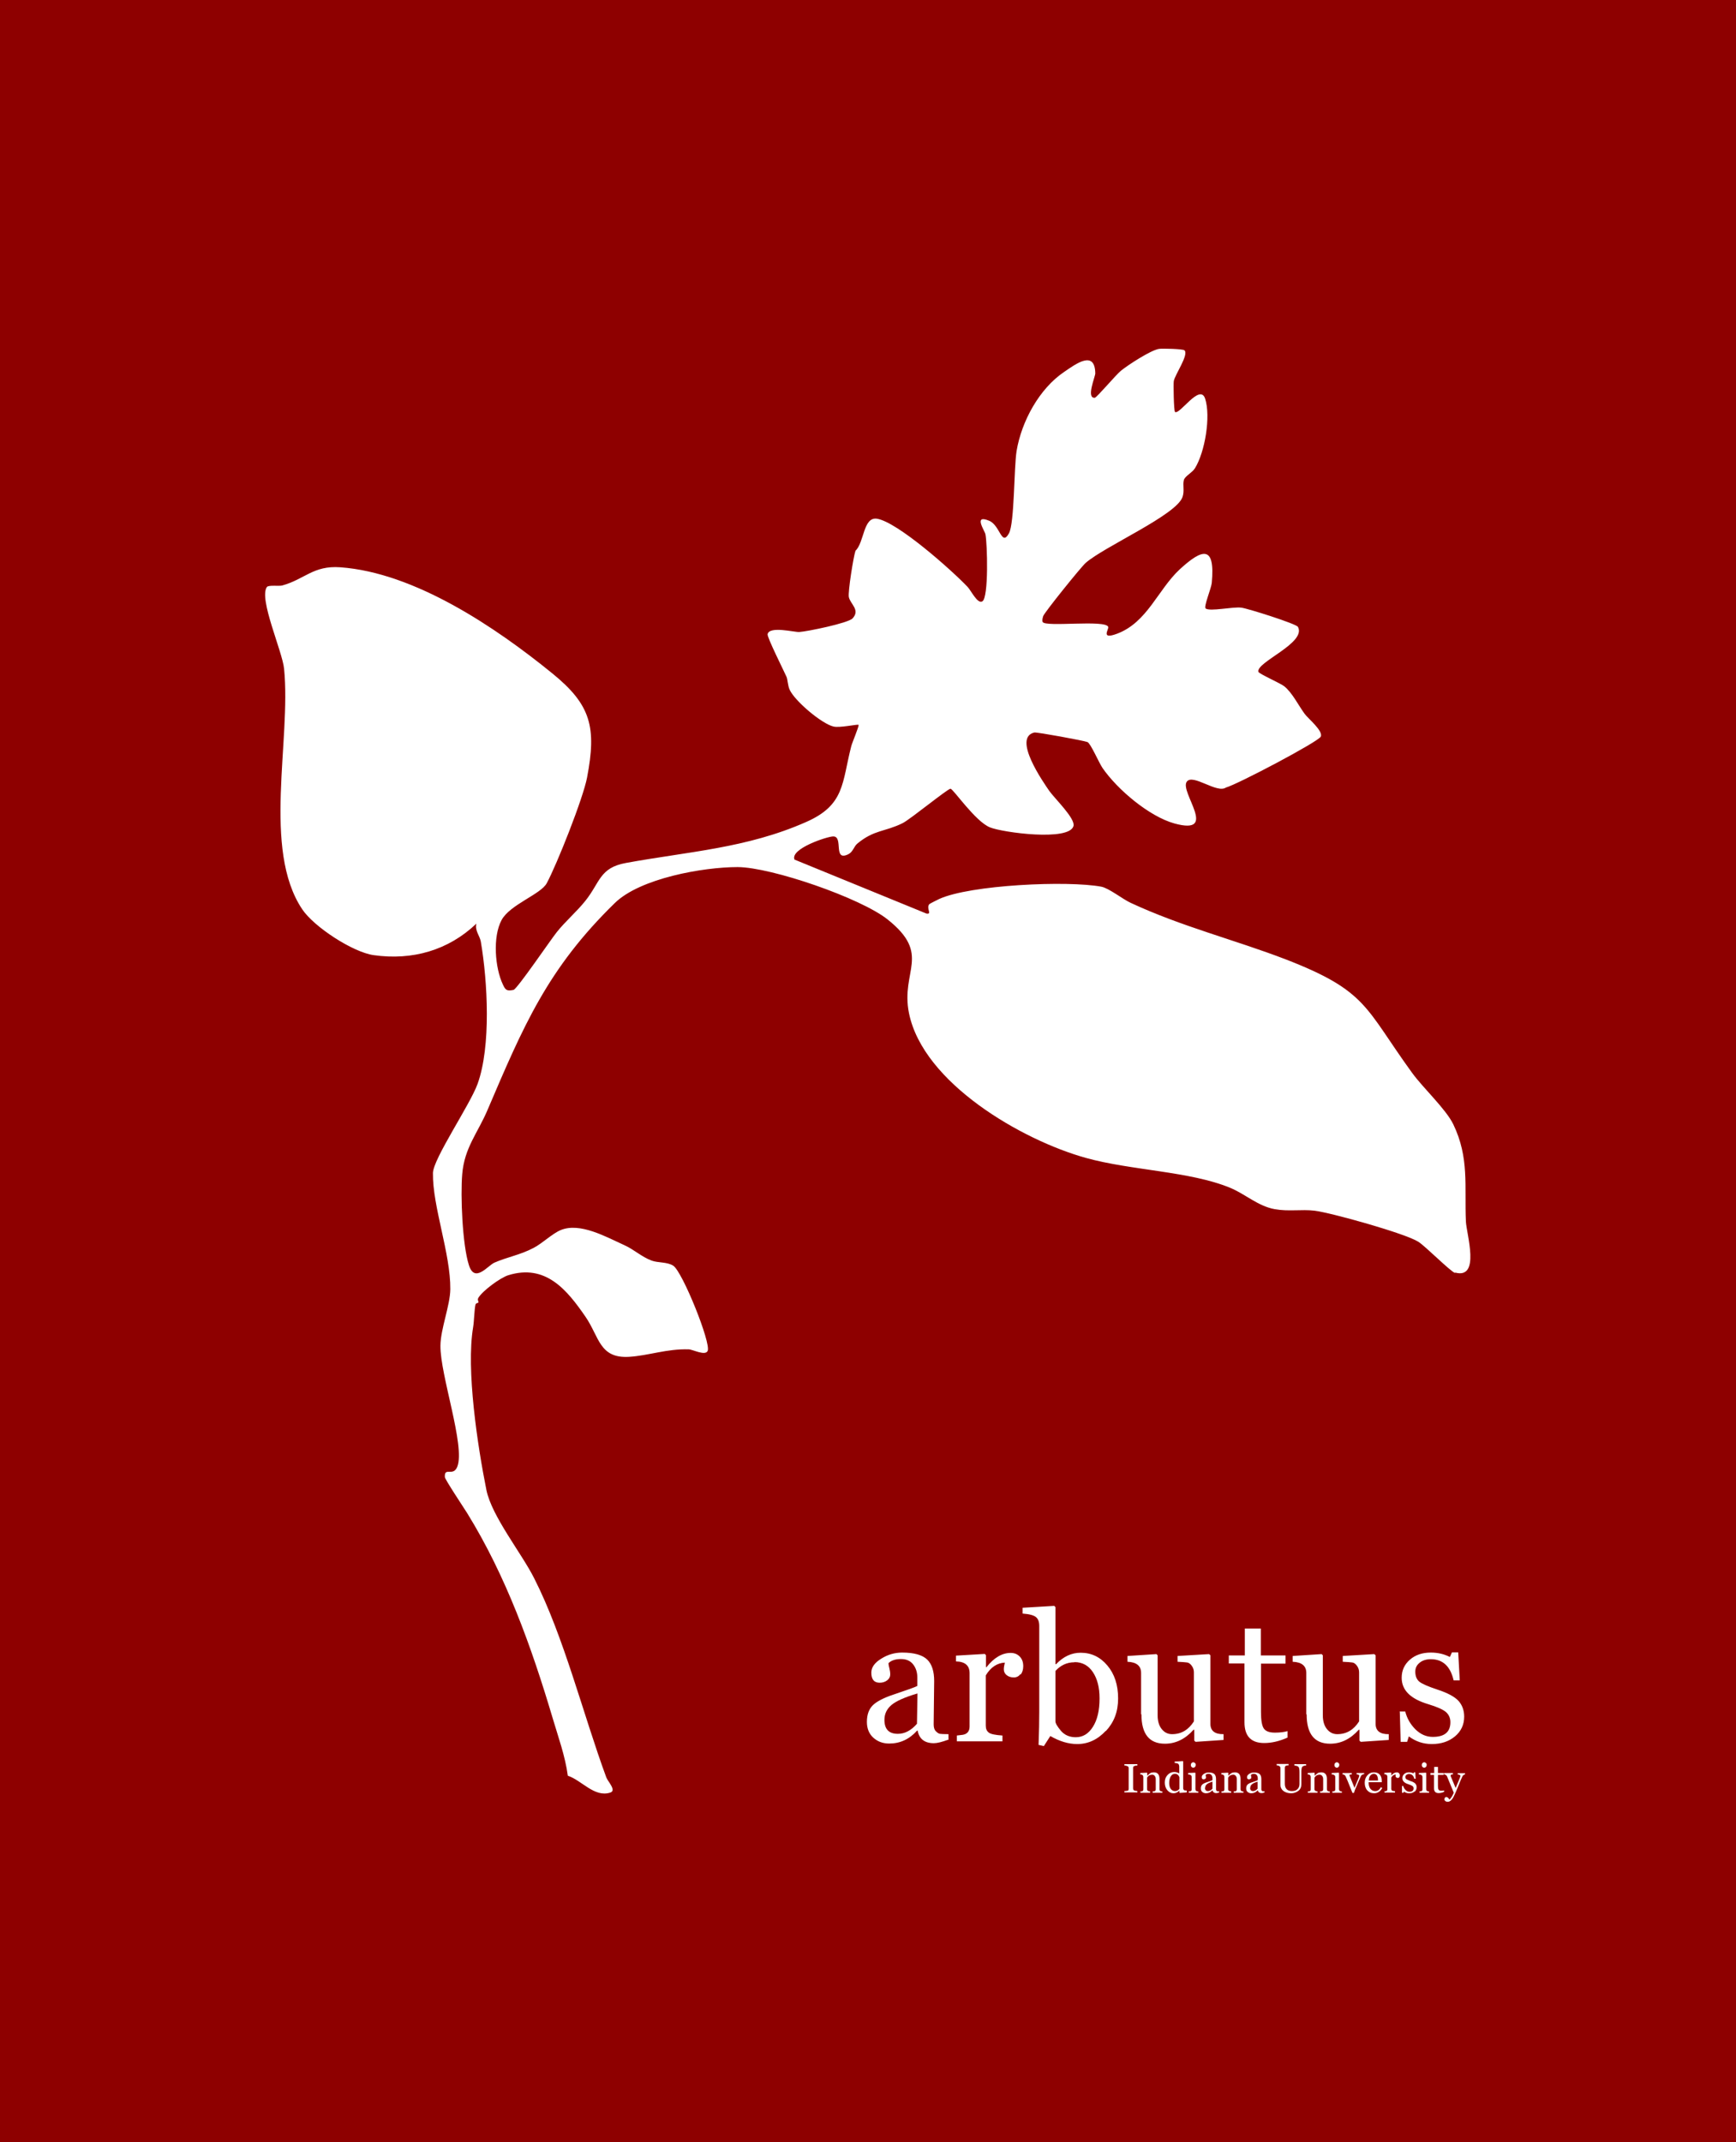 <?xml version="1.0" encoding="UTF-8"?>
<svg id="Layer_2" data-name="Layer 2" xmlns="http://www.w3.org/2000/svg" viewBox="0 0 101.93 125.75">
  <defs>
    <style>
      .cls-1 {
        fill: #8e0000;
      }
    </style>
  </defs>
  <g id="Layer_1-2" data-name="Layer 1">
    <g>
      <path class="cls-1" d="M68.98,104.13c-.1,0-.18.05-.24.15s-.09.23-.09.39c0,.14.03.26.09.34s.14.13.25.13.19-.04.26-.13v-.68s-.02-.06-.07-.12-.11-.08-.2-.08Z"/>
      <path class="cls-1" d="M80.67,104.13c-.08,0-.15.03-.21.1-.06.07-.08.17-.09.29h.54c0-.26-.08-.39-.25-.39Z"/>
      <path class="cls-1" d="M73.4,104.95c0,.13.06.19.18.19.09,0,.18-.05.26-.14v-.41c-.17.05-.28.1-.34.16-.06.05-.09.12-.09.2Z"/>
      <path class="cls-1" d="M70.75,104.95c0,.13.06.19.18.19.09,0,.18-.05.26-.14v-.41c-.17.05-.28.1-.34.16-.06.05-.09.12-.09.2Z"/>
      <path class="cls-1" d="M63.09,97.58c-.44,0-.81.17-1.12.51v2.96c0,.11.11.3.32.55.21.25.51.38.87.38.42,0,.75-.2,1.01-.61.26-.41.39-.96.39-1.67,0-.64-.13-1.15-.39-1.54-.26-.39-.62-.59-1.08-.59Z"/>
      <path class="cls-1" d="M0,0v125.75h101.93V0H0ZM55.66,102.13c-.36.13-.63.2-.83.2-.54,0-.86-.25-.95-.74h-.03c-.46.51-1,.76-1.64.76-.38,0-.69-.12-.94-.35-.25-.23-.37-.54-.37-.92,0-.43.12-.75.35-.98.23-.22.63-.43,1.2-.62.81-.27,1.28-.44,1.41-.51v-.5c0-.3-.08-.55-.24-.76-.16-.21-.4-.32-.72-.32s-.57.08-.73.24c0,.09.02.19.05.3.03.12.05.24.05.37s-.06.25-.18.34c-.12.09-.26.14-.44.14-.33,0-.49-.2-.49-.59,0-.31.19-.58.58-.82.38-.24.79-.36,1.23-.36.7,0,1.19.14,1.47.41s.41.7.41,1.26l-.03,2.54c0,.19.04.32.13.41.09.09.17.14.24.15.07.01.24.02.5.02v.33ZM59.91,98.28c-.09.12-.22.19-.38.19-.18,0-.32-.05-.43-.14-.11-.09-.16-.2-.16-.34,0-.1.02-.23.06-.39-.45.02-.83.27-1.12.75v2.95c0,.19.06.32.18.41.12.09.38.14.8.17v.34h-2.68v-.34l.25-.03c.33-.02.5-.19.5-.5v-3.13c0-.45-.27-.68-.8-.69v-.34l1.69-.1.07.07v.71h.03c.44-.56.92-.84,1.42-.84.22,0,.39.07.53.21.14.14.21.33.21.57,0,.2-.05.35-.14.48ZM64.93,101.6c-.48.52-1.04.78-1.68.78-.52,0-1.04-.16-1.58-.47l-.38.59-.31-.07c.03-.75.04-1.4.04-1.95v-5.03c0-.24-.06-.41-.19-.52s-.39-.18-.79-.21v-.34l1.86-.11.07.07v3.35h.04c.43-.45.91-.67,1.44-.67.63,0,1.15.25,1.57.75.42.5.63,1.14.63,1.93s-.24,1.4-.72,1.92ZM66.79,103.64c-.11,0-.17.02-.21.04-.03.02-.05.05-.05.1v1.21s.01.07.04.1c.03.02.1.04.21.05v.08h-.76v-.08c.11,0,.18-.02.21-.03.03-.01.04-.05.04-.1v-1.22c0-.05-.02-.09-.07-.11-.05-.02-.11-.04-.18-.04v-.08h.76v.08ZM68.25,105.24h-.57v-.08h.06c.08-.01.12-.05.12-.12v-.6c0-.08-.02-.14-.06-.19-.04-.05-.09-.07-.15-.07-.13,0-.24.06-.3.18v.67c0,.08.06.12.18.13v.08h-.57v-.08h.06c.08-.01.11-.05.11-.12v-.72c0-.1-.06-.16-.18-.16v-.08l.39-.02.02.02v.16h0c.09-.09.16-.14.21-.17.06-.02.12-.03.18-.03.22,0,.33.13.33.39v.61c0,.08.06.12.17.13v.08ZM67,100.63v-2.42c0-.42-.27-.64-.8-.66v-.34l1.7-.11.07.07v3.52c0,.34.08.61.24.81.16.2.36.3.61.3.54,0,.96-.25,1.28-.75v-2.88c0-.14-.04-.27-.13-.39-.09-.12-.18-.18-.28-.19-.09-.01-.28-.03-.55-.04v-.34l1.85-.11.08.07v4.03c0,.4.26.61.77.6v.34l-1.64.11-.08-.07v-.64h-.04c-.49.55-1.05.82-1.68.82-.92,0-1.38-.57-1.38-1.72ZM70.21,103.6s-.01.08-.04.12c-.03.03-.07.05-.11.05-.04,0-.07-.02-.1-.05-.03-.03-.04-.07-.04-.11s.01-.08.04-.11c.03-.03.06-.05.1-.05.04,0,.08.02.11.05.03.03.04.07.04.11ZM69.68,105.22l-.41.03-.02-.02v-.11h-.01c-.1.1-.21.15-.34.15-.14,0-.26-.06-.36-.18-.1-.12-.15-.27-.15-.45s.05-.32.16-.44.24-.18.39-.18c.11,0,.21.03.3.08v-.41s-.01-.09-.04-.13c-.03-.04-.1-.06-.23-.07v-.08l.48-.03.02.02v1.57s0,.06.03.09c.02.02.04.04.05.04s.06,0,.13.01v.08ZM70.36,105.24h-.56v-.08h.06c.08-.01.11-.05.11-.12v-.72c0-.1-.07-.15-.21-.16v-.08l.41-.02.02.02v.95s.01.08.04.1.07.03.13.04v.08ZM71.6,105.22c-.08.03-.15.04-.19.04-.12,0-.2-.06-.22-.17h0c-.1.12-.23.18-.38.18-.09,0-.16-.03-.22-.08-.06-.05-.08-.12-.08-.21,0-.1.03-.17.08-.22.05-.05.15-.1.28-.14.19-.06.29-.1.32-.12v-.12c0-.07-.02-.13-.06-.18s-.09-.07-.17-.07-.13.02-.17.06c0,.02,0,.04.01.07,0,.03.01.06.01.08s-.01.06-.04.08-.06.03-.1.03c-.08,0-.11-.04-.11-.13,0-.07.04-.13.13-.19s.18-.08.28-.08c.16,0,.27.03.34.1.06.06.09.16.09.29v.58s0,.07.02.09c.02.02.04.03.05.04.02,0,.05,0,.11,0v.08ZM73.01,105.24h-.57v-.08h.06c.08-.01.12-.05.12-.12v-.6c0-.08-.02-.14-.06-.19-.04-.05-.09-.07-.15-.07-.13,0-.24.06-.3.18v.67c0,.08.06.12.18.13v.08h-.57v-.08h.06c.08-.01.11-.05.11-.12v-.72c0-.1-.06-.16-.18-.16v-.08l.39-.02.02.02v.16h0c.09-.09.16-.14.21-.17.06-.02.12-.03.18-.03.22,0,.33.13.33.39v.61c0,.08.06.12.17.13v.08ZM72.15,97.66v-.48h.94v-1.58h.94v1.58h1.45v.48h-1.44v2.84c0,.47.05.79.16.96s.33.25.66.25c.29,0,.54-.03.74-.09v.38c-.49.22-.95.32-1.37.32-.78,0-1.16-.41-1.16-1.22v-3.45h-.92ZM74.26,105.22c-.08.03-.15.04-.19.04-.12,0-.2-.06-.22-.17h0c-.1.12-.23.18-.38.18-.09,0-.16-.03-.22-.08-.06-.05-.08-.12-.08-.21,0-.1.03-.17.08-.22.05-.05.15-.1.28-.14.19-.06.29-.1.32-.12v-.12c0-.07-.02-.13-.06-.18s-.09-.07-.17-.07-.13.02-.17.06c0,.02,0,.04.01.07,0,.03.01.06.01.08s-.01.06-.04.08-.06.03-.1.03c-.08,0-.11-.04-.11-.13,0-.07.04-.13.13-.19s.18-.08.28-.08c.16,0,.27.03.34.1.06.06.09.16.09.29v.58s0,.07.02.09c.02.02.04.03.05.04.02,0,.05,0,.11,0v.08ZM76.69,103.64c-.12,0-.19.04-.23.08-.03.04-.05.14-.05.29v.73c0,.17-.06.3-.18.39s-.26.14-.42.14c-.19,0-.34-.05-.46-.14-.11-.09-.17-.21-.17-.35v-.99c0-.09-.07-.15-.22-.16v-.08h.7v.08c-.09,0-.16.02-.18.04-.03.02-.04.06-.04.11v.93c0,.28.14.43.42.43.15,0,.26-.04.33-.12.08-.08.11-.18.11-.3v-.69c0-.17-.02-.27-.06-.31-.04-.04-.12-.07-.24-.08v-.08h.69v.08ZM78.08,105.24h-.57v-.08h.06c.08-.01.12-.05.12-.12v-.6c0-.08-.02-.14-.06-.19-.04-.05-.09-.07-.15-.07-.13,0-.24.06-.3.18v.67c0,.08.06.12.18.13v.08h-.57v-.08h.06c.08-.01.11-.05.11-.12v-.72c0-.1-.06-.16-.18-.16v-.08l.39-.02.02.02v.16h0c.09-.09.16-.14.21-.17.06-.02.12-.03.18-.03.22,0,.33.13.33.39v.61c0,.08.06.12.17.13v.08ZM76.7,100.63v-2.42c0-.42-.27-.64-.8-.66v-.34l1.7-.11.07.07v3.52c0,.34.08.61.24.81.16.2.36.3.61.3.54,0,.96-.25,1.28-.75v-2.88c0-.14-.04-.27-.13-.39-.09-.12-.18-.18-.28-.19-.09-.01-.28-.03-.55-.04v-.34l1.85-.11.08.07v4.03c0,.4.26.61.77.6v.34l-1.64.11-.08-.07v-.64h-.04c-.49.55-1.05.82-1.68.82-.92,0-1.38-.57-1.38-1.72ZM78.64,103.6s-.01.08-.04.12c-.03.03-.07.05-.11.05-.04,0-.07-.02-.1-.05-.03-.03-.04-.07-.04-.11s.01-.08.04-.11c.03-.03.06-.05.1-.05.04,0,.08.02.11.05.03.03.04.07.04.11ZM78.79,105.24h-.56v-.08h.06c.08-.01.11-.05.11-.12v-.72c0-.1-.07-.15-.21-.16v-.08l.41-.02.02.02v.95s.01.08.04.1.07.03.13.04v.08ZM80.08,104.14s-.08.03-.11.05-.05.04-.06.07c-.01.02-.06.13-.14.31l-.17.4c-.04.08-.07.17-.1.28h-.09c-.24-.61-.38-.94-.41-.99-.03-.06-.09-.09-.17-.1v-.08h.54v.08c-.09,0-.14.02-.14.05l.3.74.2-.48c.05-.13.08-.2.08-.23,0-.04-.05-.07-.16-.09v-.07h.45v.07ZM80.69,105.27c-.18,0-.31-.06-.41-.17s-.15-.27-.15-.45c0-.17.05-.31.15-.43s.23-.18.38-.18.27.04.35.13.12.21.12.37v.08h-.77c0,.17.03.29.1.38.07.09.16.14.29.14.07,0,.13-.02.18-.05s.1-.09.15-.18l.08.05c-.11.2-.27.31-.48.31ZM82.17,104.33s-.05.04-.09.04c-.04,0-.07-.01-.1-.03-.02-.02-.04-.05-.04-.08,0-.02,0-.05.01-.09-.1,0-.19.06-.26.17v.68s.01.07.04.09.09.03.18.04v.08h-.62v-.08h.06c.08-.01.11-.05.11-.12v-.72c0-.1-.06-.16-.18-.16v-.08l.39-.02.02.02v.16h0c.1-.13.21-.19.33-.19.05,0,.09.02.12.05.03.03.05.08.05.13,0,.04-.01.08-.03.11ZM82.17,100.47h.34c.1.4.3.75.6,1.05.3.29.63.44,1.02.44.69,0,1.03-.29,1.03-.86,0-.24-.08-.43-.25-.59-.17-.15-.52-.31-1.05-.47-1.04-.31-1.56-.82-1.56-1.55,0-.43.16-.78.48-1.06s.73-.42,1.23-.42c.42,0,.79.09,1.12.26l.12-.27h.37l.09,1.64h-.36c-.19-.82-.63-1.24-1.34-1.24-.27,0-.49.07-.66.21-.17.14-.25.31-.25.52,0,.26.08.46.24.59s.51.28,1.05.46c.61.2,1.02.42,1.25.67.22.25.33.56.33.92,0,.47-.18.86-.54,1.16s-.81.45-1.36.45c-.5,0-.95-.15-1.35-.45l-.1.32h-.38l-.05-1.76ZM83.77,103.6s-.01.08-.04.12c-.03.03-.07.05-.11.05-.04,0-.07-.02-.1-.05-.03-.03-.04-.07-.04-.11s.01-.08.04-.11c.03-.03.06-.05.1-.05.04,0,.08.02.11.05.03.03.04.07.04.11ZM83.05,105.17c-.08.07-.19.1-.31.1-.12,0-.22-.03-.31-.1l-.02.07h-.09v-.4s.07,0,.07,0c.02.09.07.17.14.24s.15.1.23.1c.16,0,.24-.07.24-.2,0-.05-.02-.1-.06-.13s-.12-.07-.24-.11c-.24-.07-.36-.19-.36-.36,0-.1.04-.18.11-.24.07-.07.17-.1.28-.1.1,0,.18.02.26.06l.03-.06h.08l.02.38h-.08c-.04-.19-.15-.28-.31-.28-.06,0-.11.02-.15.05-.04.03-.06.07-.06.12,0,.06.02.11.05.13s.12.06.24.11c.14.04.24.1.29.15.05.06.08.13.08.21,0,.11-.04.2-.12.27ZM83.91,105.24h-.56v-.08h.06c.08-.01.11-.05.11-.12v-.72c0-.1-.07-.15-.21-.16v-.08l.41-.02.02.02v.95s.01.08.04.1.07.03.13.04v.08ZM84.78,105.19c-.11.05-.22.07-.31.07-.18,0-.27-.09-.27-.28v-.79h-.21v-.11h.22v-.36h.22v.36h.33v.11h-.33v.65c0,.11.01.18.04.22.02.04.08.06.15.06.07,0,.12,0,.17-.02v.09ZM86.04,104.15s-.06.02-.09.04c-.03.02-.06.04-.07.06-.01.02-.05.1-.11.24l-.16.39c-.11.27-.19.46-.25.57-.05.11-.11.19-.17.24s-.12.08-.18.08c-.06,0-.1-.01-.14-.04-.04-.03-.06-.06-.06-.1,0-.04.01-.07.03-.1.02-.03.05-.04.08-.04.07,0,.13.05.18.15.03-.02.08-.07.13-.15.05-.08.1-.17.13-.25l-.4-.97c-.03-.06-.09-.1-.18-.11v-.08h.53v.08c-.09,0-.13.02-.13.05,0,0,0,0,0,.02v.04s.29.69.29.69l.24-.58s0-.02.01-.03c.02-.04.03-.08.03-.1,0-.04-.05-.07-.16-.09v-.07h.43v.07ZM85.44,74.73c-.26-.07-1.76-1.59-2.17-1.84-.78-.49-5.11-1.7-6.09-1.82-.77-.09-1.51.06-2.34-.09-.99-.18-1.72-.89-2.63-1.26-2.36-.97-5.81-1.01-8.46-1.75-3.74-1.04-9.55-4.39-10.38-8.5-.5-2.49,1.35-3.43-1.26-5.5-1.57-1.25-6.8-3.06-8.8-3.07-2.03,0-5.73.66-7.21,2.11-3.95,3.85-5.37,7.22-7.48,12.16-.57,1.34-1.35,2.2-1.48,3.75-.11,1.27.01,4.15.39,5.34.34,1.09,1.1.04,1.5-.14.75-.33,1.52-.45,2.31-.87.53-.28,1.08-.83,1.58-1.04,1.13-.47,2.65.39,3.75.89.54.24,1,.68,1.59.9.38.14.91.07,1.27.3.54.35,2.23,4.54,2.02,5-.14.31-.86-.08-1.11-.09-1.29-.04-2.36.37-3.51.44-1.74.1-1.74-1.17-2.55-2.35-1.1-1.6-2.35-3.12-4.54-2.44-.47.15-1.49.9-1.75,1.32-.08.14.02.2,0,.28,0,.02-.15.03-.17.12-.07.27-.08.98-.14,1.33-.42,2.48.26,6.97.78,9.56.32,1.55,2.06,3.7,2.8,5.17,1.76,3.46,2.88,8.01,4.24,11.7.08.23.62.77.23.89-.93.3-1.67-.72-2.49-.99-.16-1.18-.56-2.26-.89-3.38-1.25-4.21-2.74-8.34-5.01-12.02-.18-.29-1.32-2-1.32-2.13-.04-.63.49,0,.73-.61.48-1.21-1.01-5.38-.99-7.11.01-.98.57-2.36.58-3.31.02-2.09-1.05-4.86-1.02-6.82.01-.83,2.18-4.01,2.62-5.23.8-2.21.59-6.03.19-8.36-.06-.34-.36-.64-.26-1.05-1.65,1.57-3.76,2.17-6.03,1.85-1.22-.17-3.51-1.66-4.2-2.7-2.35-3.52-.64-9.9-1.06-14.11-.1-1.03-1.5-4.11-1.01-4.8.09-.13.7-.04.9-.09,1.33-.37,1.82-1.18,3.4-1.07,4.38.31,9.14,3.53,12.46,6.23,2.28,1.85,2.6,3.17,2.04,6.11-.23,1.22-1.77,5.1-2.37,6.21-.35.65-2.16,1.25-2.65,2.16-.53.98-.39,2.81.08,3.79.15.32.22.39.62.31.21-.04,2.2-2.97,2.54-3.39.48-.61,1.18-1.21,1.68-1.84.86-1.07.83-1.94,2.37-2.22,3.64-.67,7.1-.86,10.6-2.41,2.27-1,2.09-2.29,2.64-4.44.04-.18.48-1.21.43-1.26-.05-.05-1.1.19-1.47.1-.69-.16-2.26-1.49-2.57-2.15-.12-.25-.12-.62-.19-.77-.15-.34-1.15-2.33-1.11-2.5.1-.5,1.58-.11,1.86-.13.47-.03,2.87-.52,3.13-.8.46-.5-.13-.83-.22-1.25-.06-.31.27-2.37.39-2.72.52-.49.45-2,1.26-1.88,1.21.19,4.41,3.04,5.32,4,.21.22.59,1.03.87.85.38-.23.29-3.4.18-3.94-.04-.2-.73-1.19.22-.79.65.27.72,1.53,1.16.74.33-.6.29-3.85.45-4.84.29-1.74,1.34-3.67,2.81-4.65.66-.45,1.79-1.3,1.81.1,0,.19-.55,1.47-.03,1.43.11,0,1.23-1.34,1.54-1.59.42-.34,1.74-1.2,2.23-1.28.19-.03,1.38,0,1.49.08.29.24-.56,1.44-.62,1.81-.03.16,0,1.75.07,1.81.27.2,1.46-1.7,1.77-.78.34,1.05-.01,3.14-.6,4.09-.17.27-.58.45-.65.69-.08.31.05.62-.08,1-.37,1.06-4.57,2.89-5.68,3.86-.26.22-2.45,2.94-2.5,3.13-.03.1-.07.24-.03.34.15.32,3.7-.15,3.85.29.05.14-.47.77.52.4,1.78-.67,2.39-2.58,3.68-3.78,1.32-1.21,2.09-1.45,1.88.8-.03.31-.49,1.41-.36,1.5.26.19,1.57-.11,2.09-.05.36.04,3.24.95,3.33,1.13.51.95-2.49,2.08-2.32,2.64.04.12,1.28.66,1.52.85.47.38.83,1.12,1.19,1.61.2.28,1.1,1,.95,1.34-.12.29-4.9,2.81-5.57,2.99-.53.37-1.95-.84-2.3-.34-.43.6,1.91,3.17-.72,2.45-1.48-.41-3.34-1.98-4.22-3.25-.22-.32-.7-1.45-.89-1.53-.19-.08-2.96-.59-3.12-.56-1.3.31.53,2.92.88,3.43.32.45,1.54,1.62,1.42,2.06-.25.91-4.16.38-4.9.08-.86-.34-2.16-2.26-2.32-2.27-.17,0-2.34,1.78-2.81,2.02-1.05.52-1.67.38-2.66,1.2-.2.16-.25.48-.52.62-.94.47-.27-1.05-.9-1.04-.34,0-2.54.72-2.27,1.36l7.75,3.17c.35.05-.03-.29.16-.55.02-.03.51-.27.59-.31,1.83-.83,7.53-1.09,9.51-.72.46.09,1.25.73,1.73.95,3.01,1.4,6.06,2.15,9.11,3.32,4.8,1.86,4.63,2.83,7.42,6.67.65.89,1.98,2.12,2.41,3.01.95,1.97.65,3.63.74,5.7.03.73.88,3.42-.64,3Z"/>
      <path class="cls-1" d="M51.93,100.96c0,.55.26.82.79.82.41,0,.78-.2,1.12-.59l.03-1.78c-.75.22-1.26.45-1.53.68s-.41.52-.41.87Z"/>
    </g>
  </g>
</svg>